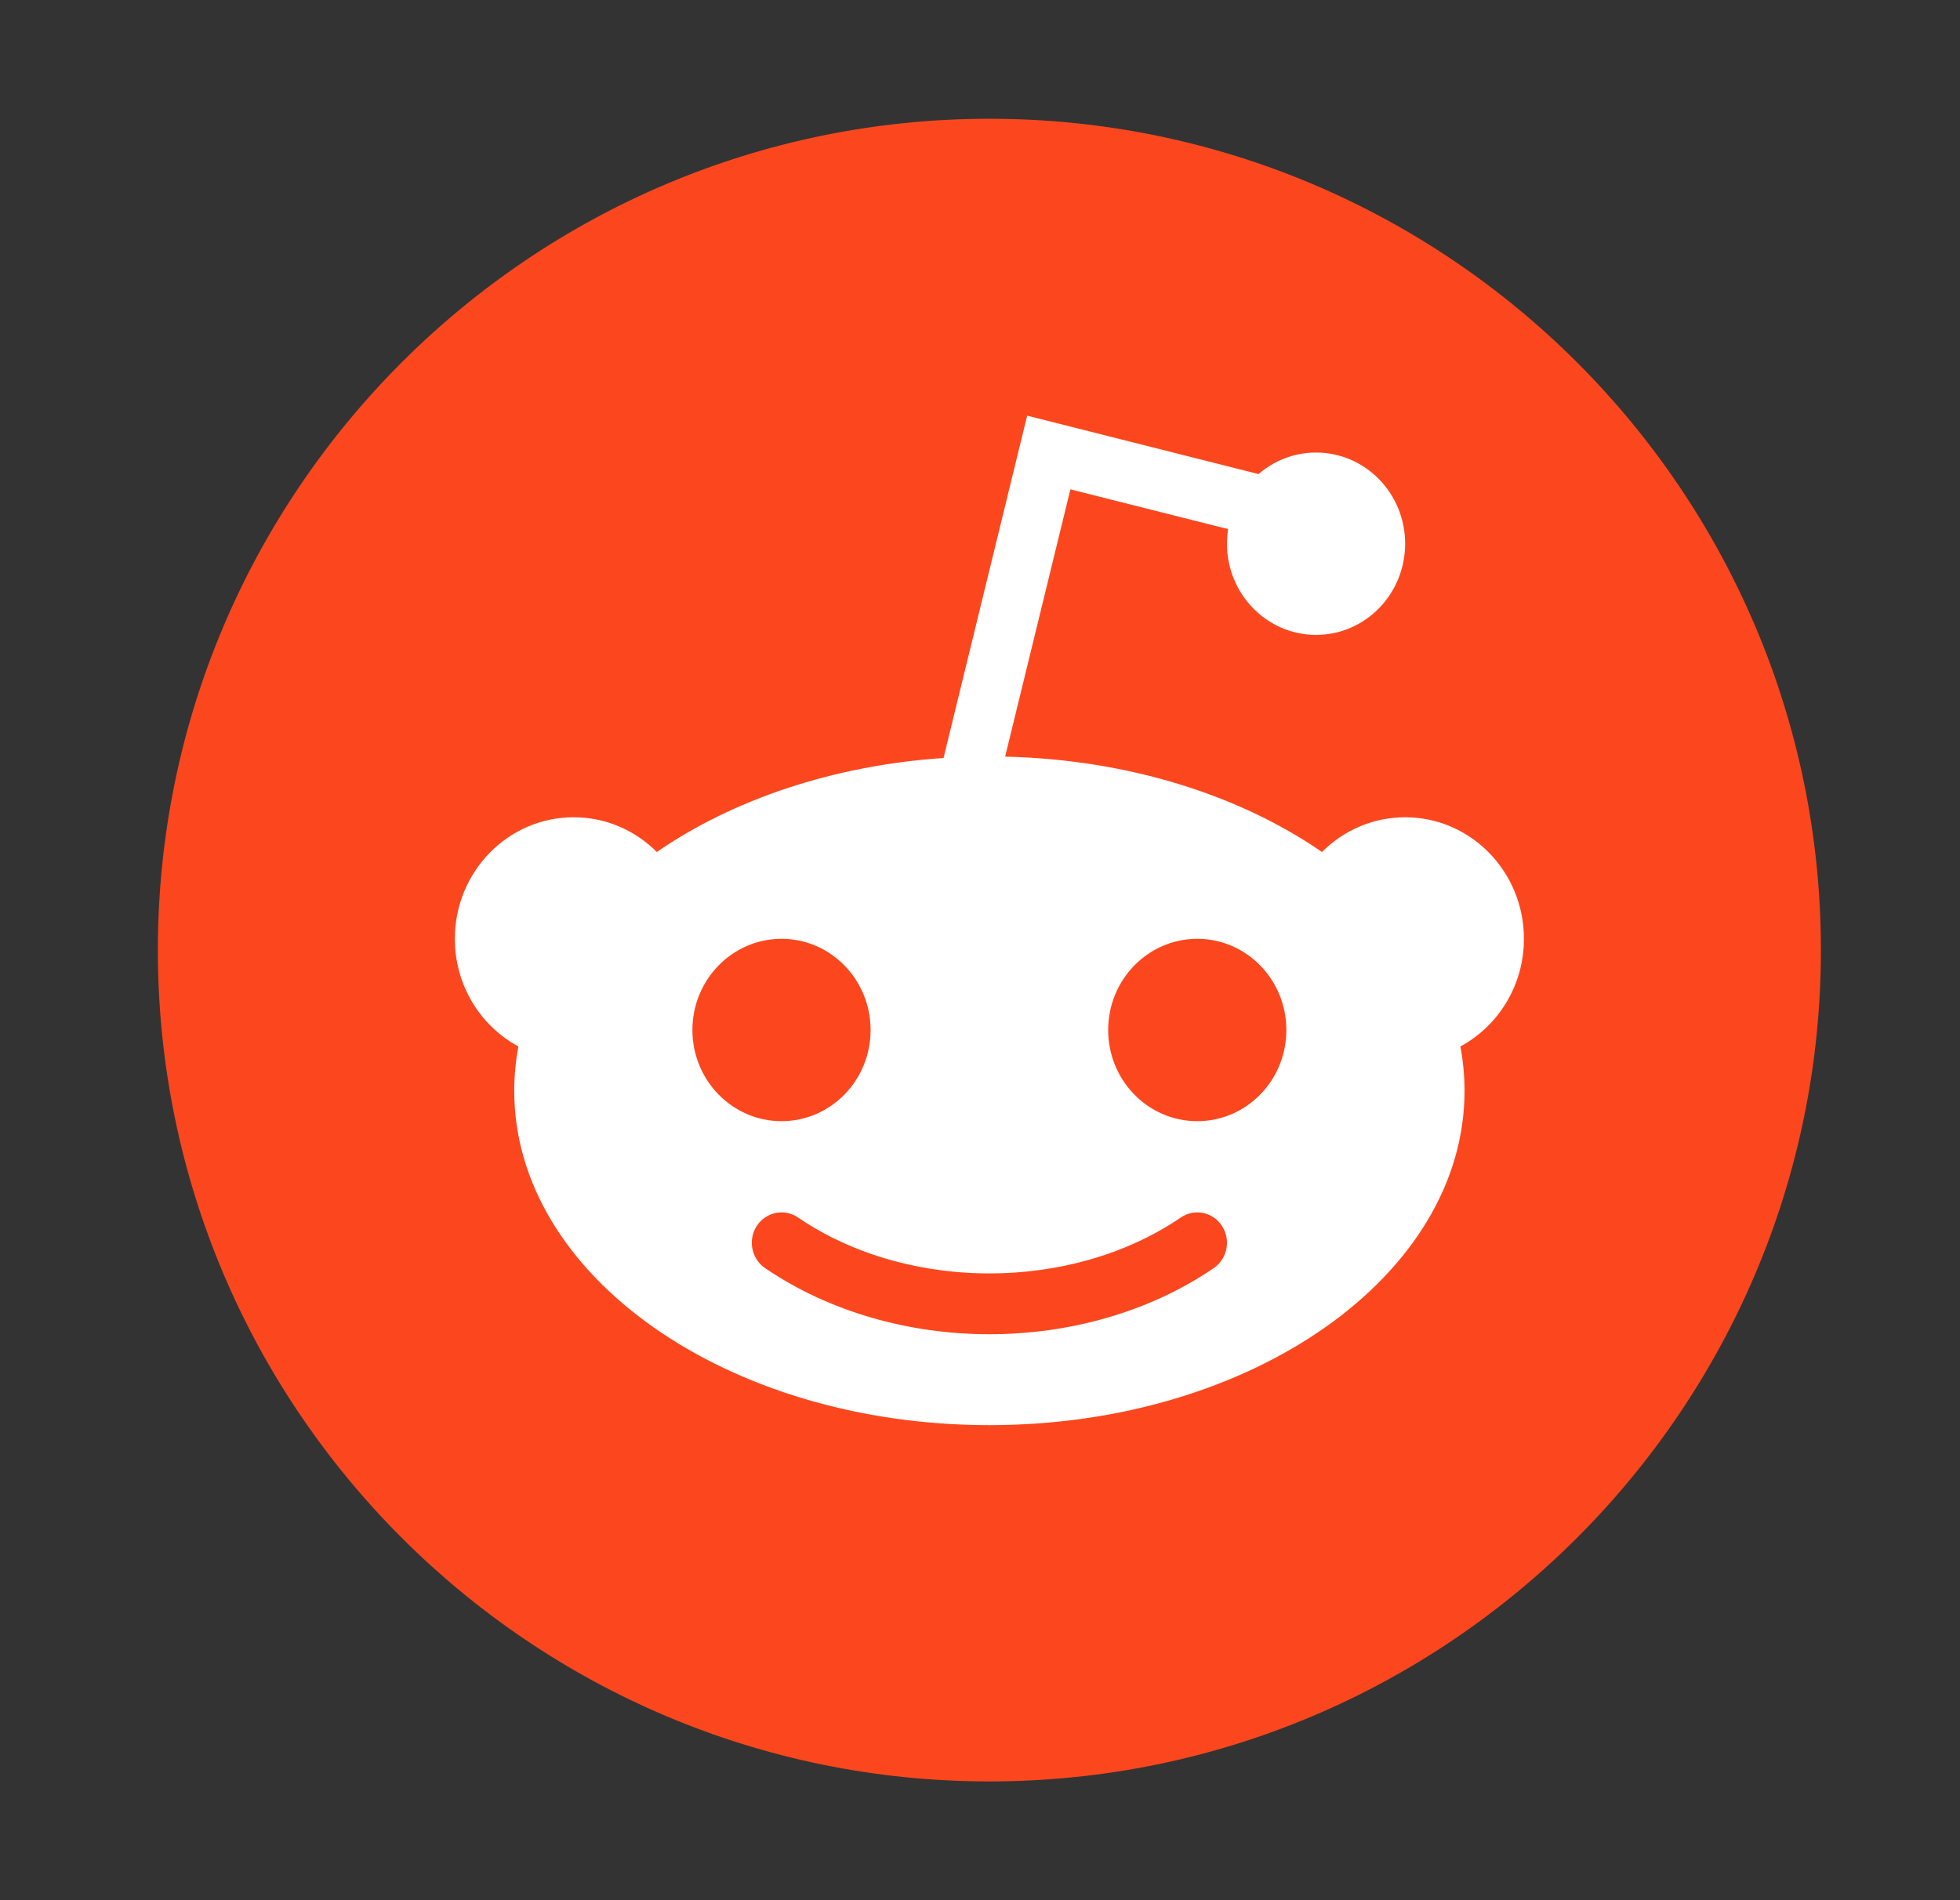 <svg width="33" height="32" viewBox="0 0 33 32" fill="none" xmlns="http://www.w3.org/2000/svg">
<rect x="0" y="0" width="33" height="32" fill="#333333" stroke="none"/>
<path d="M16.658 2C8.936 2 2.658 8.278 2.658 16C2.658 23.722 8.936 30 16.658 30C24.38 30 30.658 23.722 30.658 16C30.658 8.278 24.38 2 16.658 2Z" fill="#FC471E"/>
<path fill-rule="evenodd" clip-rule="evenodd" d="M20.677 8.91C20.665 8.99 20.658 9.072 20.658 9.156C20.658 10.004 21.33 10.692 22.158 10.692C22.987 10.692 23.658 10.004 23.658 9.156C23.658 8.308 22.987 7.621 22.158 7.621C21.789 7.621 21.451 7.757 21.19 7.984L17.294 7L15.886 12.765C14.014 12.891 12.329 13.472 11.059 14.348C10.698 13.986 10.203 13.763 9.658 13.763C8.554 13.763 7.658 14.68 7.658 15.81C7.658 16.597 8.092 17.28 8.728 17.623C8.682 17.867 8.658 18.117 8.658 18.37C8.658 21.479 12.24 24 16.658 24C21.076 24 24.658 21.479 24.658 18.37C24.658 18.117 24.634 17.867 24.588 17.623C25.224 17.28 25.658 16.597 25.658 15.81C25.658 14.68 24.763 13.763 23.658 13.763C23.113 13.763 22.619 13.986 22.258 14.348C20.873 13.393 18.998 12.79 16.923 12.742L18.022 8.241L20.677 8.91ZM13.158 18.881C13.987 18.881 14.658 18.194 14.658 17.346C14.658 16.498 13.987 15.81 13.158 15.81C12.33 15.81 11.658 16.498 11.658 17.346C11.658 18.194 12.33 18.881 13.158 18.881ZM20.158 18.881C20.987 18.881 21.658 18.194 21.658 17.346C21.658 16.498 20.987 15.81 20.158 15.81C19.33 15.81 18.658 16.498 18.658 17.346C18.658 18.194 19.33 18.881 20.158 18.881ZM13.436 20.503C13.206 20.346 12.895 20.41 12.742 20.645C12.589 20.88 12.651 21.198 12.881 21.355C13.969 22.097 15.314 22.469 16.658 22.469C18.003 22.469 19.348 22.097 20.436 21.355C20.665 21.198 20.727 20.88 20.574 20.645C20.421 20.41 20.111 20.346 19.881 20.503C18.961 21.131 17.809 21.445 16.658 21.445C15.976 21.445 15.293 21.334 14.658 21.114C14.223 20.962 13.81 20.759 13.436 20.503Z" fill="white"/>
</svg>
